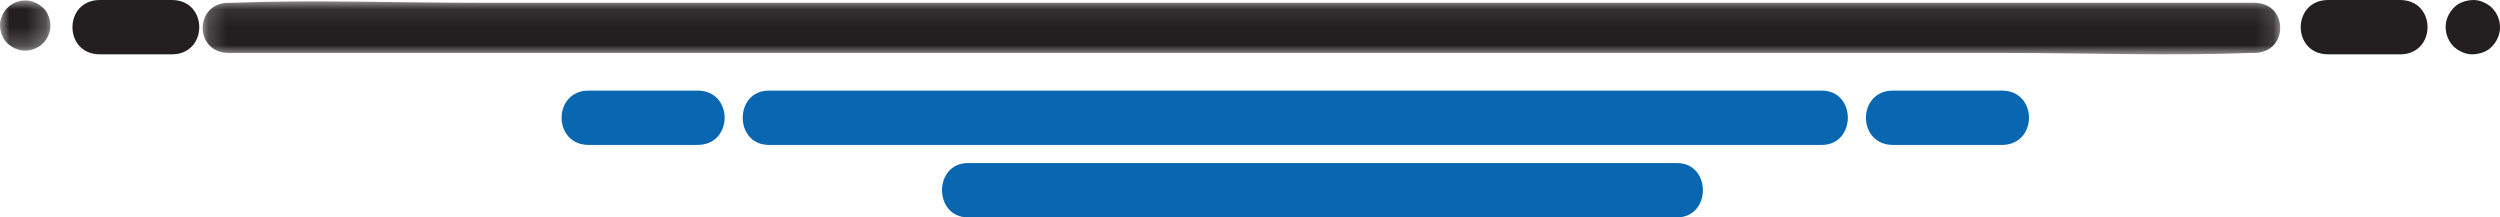 <svg xmlns="http://www.w3.org/2000/svg" xmlns:xlink="http://www.w3.org/1999/xlink" width="138" height="12" viewBox="0 0 138 12">
    <defs>
        <path id="a" d="M.188.077h114.68V3H.188z"/>
        <path id="c" d="M0 .025h2.783v2.77H0z"/>
    </defs>
    <g fill="none" fill-rule="evenodd">
        <path fill="#0966B1" d="M42.447 8h58.107c1.927 0 1.93-3 0-3H42.445c-1.927 0-1.93 3 0 3M32.497 8h6.006c1.994 0 1.998-3 0-3h-6.006c-1.994 0-1.997 3 0 3M104.497 8h6.006c1.994 0 1.998-3 0-3h-6.006c-1.994 0-1.997 3 0 3M53.438 12H92.562c1.916 0 1.919-3 0-3H53.438c-1.916 0-1.919 3 0 3"/>
        <g transform="translate(11)">
            <mask id="b" fill="#fff">
                <use xlink:href="#a"/>
            </mask>
            <path fill="#231F20" d="M1.628 2.923h98.07c4.501 0 9.047.172 13.545 0 .062-.002.123 0 .185 0 1.918 0 1.921-2.77 0-2.77h-98.07c-4.501 0-9.047-.172-13.545 0-.062.003-.124 0-.185 0-1.918 0-1.921 2.77 0 2.77" mask="url(#b)"/>
        </g>
        <path fill="#231F20" d="M5.516 3h3.969c2.018 0 2.022-3 0-3h-3.97c-2.019 0-2.022 3 0 3M128.515 3h3.97c2.018 0 2.022-3 0-3h-3.97c-2.019 0-2.022 3 0 3M138 1.516v-.032c0-.38-.167-.78-.44-1.049-.26-.257-.686-.45-1.06-.434-.388.017-.79.143-1.06.434-.27.29-.44.647-.44 1.05v.03c0 .381.167.78.44 1.05.26.257.686.45 1.06.434.388-.017.79-.143 1.06-.434.27-.29.44-.648.44-1.05"/>
        <g>
            <mask id="d" fill="#fff">
                <use xlink:href="#c"/>
            </mask>
            <path fill="#231F20" d="M1.398.025h-.013C1.031.025.658.18.407.431c-.24.24-.422.634-.406.979.016.358.133.73.406.979.27.249.603.405.978.405h.013c.355 0 .728-.154.979-.405.24-.24.42-.634.405-.98-.016-.357-.133-.729-.405-.978-.271-.249-.604-.406-.98-.406" mask="url(#d)"/>
        </g>
    </g>
</svg>
